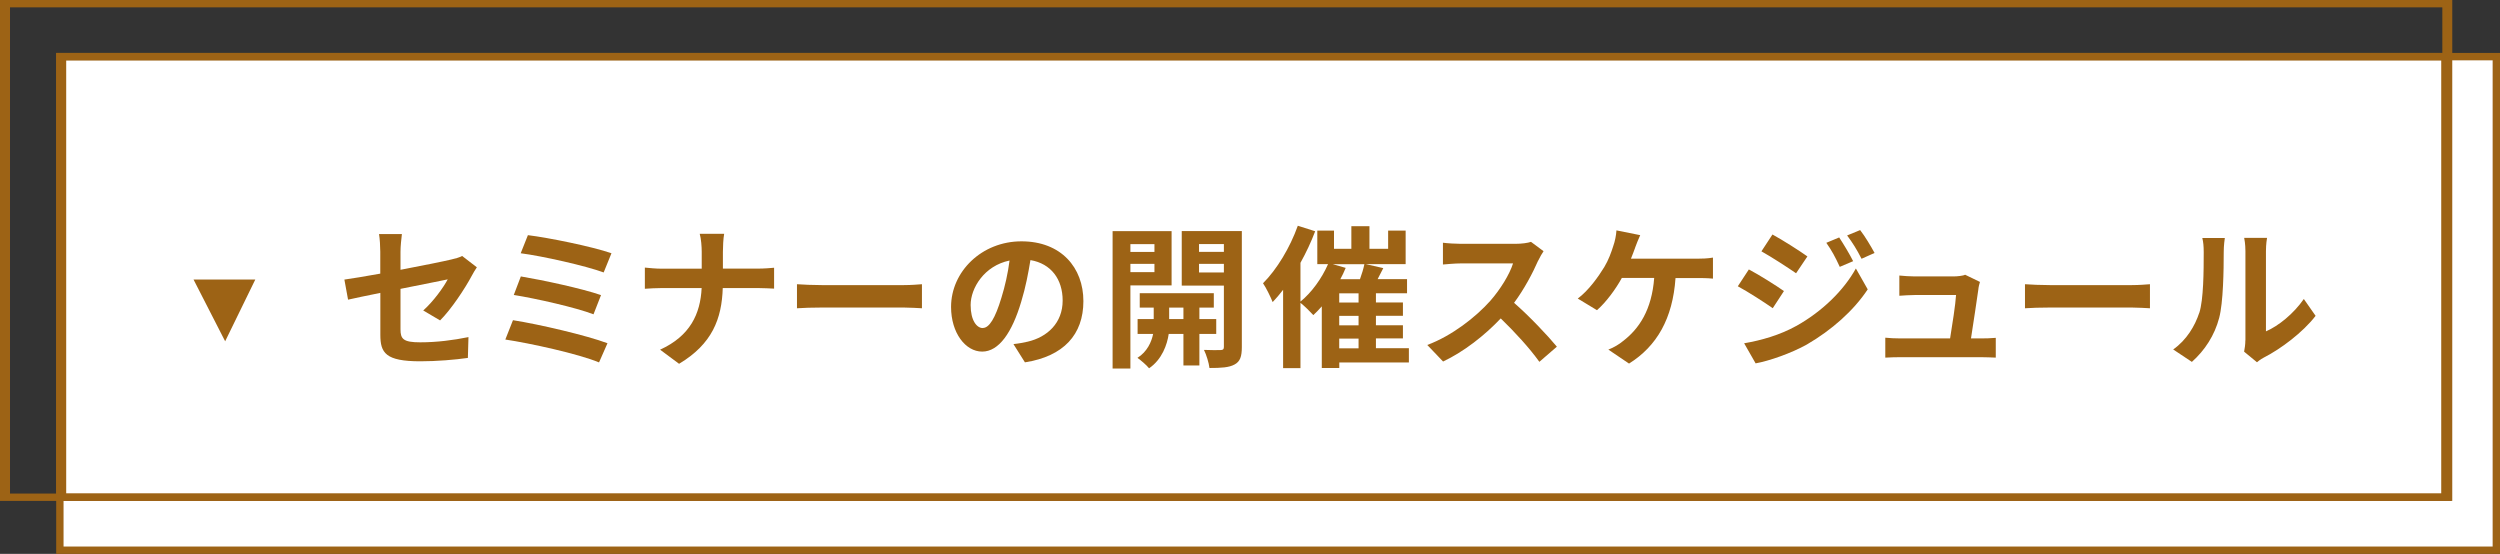 <?xml version="1.0" encoding="UTF-8"?><svg id="_イヤー_2" xmlns="http://www.w3.org/2000/svg" viewBox="0 0 339.88 75.3"><rect x="0" y="0" width="339.88" height="75.3" fill="#333333" stroke="none"/><g id="_イヤー_2-2"><g><rect x="8.14" y="7.7" width="331.24" height="67.1" fill="#fff"/><path d="M338.88,8.2V74.3H8.64V8.2H338.88m1-1H7.64V75.3H339.88V7.2h0Z" fill="#9d6315"/></g><path d="M1.36,1V67.1H332.04V1H1.36M0,0H333.39V68.1H0V0Z" fill="#9d6315"/><path d="M9,8.2v58.9H331.89V8.2H9m-1.36-1H333.26v60.9H7.64V7.2Z" fill="#9d6315"/><path d="M30.61,46.4l-4.3-8.4h8.4l-4.1,8.4Z" fill="#9d6315"/><path d="M51.7,39.82c-1.85,.38-3.5,.71-4.38,.92l-.5-2.73c.98-.13,2.81-.44,4.88-.81v-2.98c0-.69-.06-1.75-.17-2.4h3.11c-.08,.65-.19,1.69-.19,2.4v2.46c3.04-.58,5.96-1.17,6.9-1.4,.58-.13,1.08-.27,1.48-.48l2,1.54c-.19,.29-.5,.77-.69,1.15-.92,1.73-2.81,4.59-4.31,6.07l-2.29-1.35c1.38-1.23,2.75-3.13,3.33-4.23-.65,.15-3.46,.69-6.42,1.29v5.52c0,1.29,.38,1.75,2.67,1.75s4.5-.29,6.57-.71l-.08,2.83c-1.73,.25-4.23,.46-6.46,.46-4.75,0-5.44-1.15-5.44-3.61v-5.69Z" fill="#9d6315"/><path d="M82.59,46.66l-1.15,2.61c-2.81-1.17-9.4-2.61-12.74-3.11l1.04-2.63c3.56,.56,9.98,2.06,12.84,3.13Zm-.88-6.54l-1.02,2.61c-2.4-.92-7.73-2.13-10.84-2.63l.96-2.52c2.98,.5,8.27,1.63,10.9,2.54Zm1.42-5.69l-1.06,2.61c-2.42-.9-8.34-2.23-11.28-2.61l.98-2.46c2.73,.33,8.73,1.54,11.36,2.46Z" fill="#9d6315"/><path d="M95.14,31.79h3.31c-.12,.65-.17,1.79-.17,2.46v2.27h4.69c.96,0,1.83-.08,2.27-.12v2.84c-.44-.02-1.46-.08-2.29-.08h-4.69c-.13,4.19-1.44,7.61-5.94,10.3l-2.58-1.92c4.08-1.86,5.48-4.86,5.65-8.38h-5.32c-.92,0-1.75,.06-2.4,.1v-2.88c.62,.06,1.48,.15,2.31,.15h5.42v-2.29c0-.71-.08-1.79-.27-2.44Z" fill="#9d6315"/><path d="M111.71,38.76h11.19c.98,0,1.9-.08,2.44-.12v3.27c-.5-.02-1.56-.1-2.44-.1h-11.19c-1.19,0-2.58,.04-3.36,.1v-3.27c.75,.06,2.27,.12,3.36,.12Z" fill="#9d6315"/><path d="M139.34,49.26l-1.56-2.48c.79-.08,1.38-.21,1.94-.33,2.67-.63,4.75-2.54,4.75-5.59,0-2.88-1.56-5.02-4.38-5.5-.29,1.77-.65,3.69-1.25,5.65-1.25,4.21-3.04,6.79-5.31,6.79s-4.23-2.54-4.23-6.07c0-4.81,4.17-8.92,9.57-8.92s8.42,3.58,8.42,8.13-2.69,7.5-7.94,8.32Zm-5.73-4.67c.88,0,1.69-1.31,2.54-4.13,.48-1.54,.88-3.31,1.1-5.04-3.44,.71-5.29,3.75-5.29,6.05,0,2.1,.83,3.13,1.65,3.13Z" fill="#9d6315"/><path d="M153.68,38.8v11.3h-2.42V31.42h8.02v7.38h-5.61Zm0-5.61v1.06h3.27v-1.06h-3.27Zm3.27,3.81v-1.13h-3.27v1.13h3.27Zm6.11,8.4v4.29h-2.17v-4.29h-2c-.21,1.44-.9,3.46-2.67,4.67-.35-.44-1.11-1.08-1.58-1.42,1.33-.83,1.92-2.19,2.13-3.25h-2.11v-2.02h2.19v-1.56h-1.9v-1.96h10.07v1.96h-1.96v1.56h2.29v2.02h-2.29Zm-2.17-2.02v-1.56h-1.94v1.56h1.94Zm7.94,3.81c0,1.27-.23,1.96-.98,2.36-.75,.42-1.83,.48-3.42,.48-.08-.69-.42-1.81-.75-2.46,.94,.04,1.96,.04,2.27,.02,.33,0,.44-.12,.44-.42v-8.34h-5.73v-7.42h8.17v15.78Zm-5.82-14.01v1.06h3.38v-1.06h-3.38Zm3.38,3.86v-1.17h-3.38v1.17h3.38Z" fill="#9d6315"/><path d="M191.54,49.28h-9.46v.75h-2.38v-8.38c-.38,.44-.77,.83-1.15,1.19-.4-.44-1.21-1.25-1.75-1.67v8.88h-2.36v-10.65c-.46,.6-.94,1.17-1.42,1.67-.23-.6-.9-1.98-1.31-2.56,1.88-1.88,3.67-4.84,4.73-7.82l2.36,.75c-.54,1.44-1.23,2.9-2,4.29v5.27c1.52-1.23,2.9-3.15,3.75-5.09h-1.46v-4.56h2.27v2.48h2.36v-3.08h2.46v3.08h2.54v-2.48h2.38v4.56h-5.42l2.38,.54-.77,1.5h4v1.92h-4.23v1.25h3.67v1.81h-3.67v1.29h3.67v1.79h-3.67v1.33h4.48v1.92Zm-8.59-12.86c-.21,.52-.46,1.04-.73,1.54h2.67c.25-.69,.48-1.44,.6-2.04h-4.29l1.75,.5Zm1.75,3.46h-2.63v1.25h2.63v-1.25Zm0,3.06h-2.63v1.29h2.63v-1.29Zm-2.63,4.42h2.63v-1.33h-2.63v1.33Z" fill="#9d6315"/><path d="M209.11,35.44c-.71,1.63-1.88,3.86-3.27,5.73,2.06,1.79,4.58,4.46,5.82,5.96l-2.38,2.06c-1.35-1.88-3.29-4-5.25-5.9-2.21,2.33-4.98,4.5-7.84,5.86l-2.15-2.25c3.36-1.25,6.59-3.79,8.55-5.98,1.38-1.56,2.65-3.63,3.11-5.11h-7.07c-.88,0-2.02,.12-2.46,.15v-2.96c.56,.08,1.83,.15,2.46,.15h7.36c.9,0,1.73-.12,2.15-.27l1.71,1.27c-.17,.23-.54,.88-.73,1.29Z" fill="#9d6315"/><path d="M222.31,33.65c-.17,.44-.35,.98-.58,1.52h8.98c.54,0,1.48-.02,2.17-.15v2.86c-.77-.08-1.69-.08-2.17-.08h-2.92c-.38,5.52-2.54,9.26-6.32,11.63l-2.81-1.9c.75-.29,1.48-.73,1.98-1.15,2.19-1.67,3.92-4.23,4.25-8.59h-4.4c-.83,1.52-2.13,3.29-3.38,4.38l-2.61-1.58c1.48-1.1,2.81-2.98,3.61-4.29,.58-.96,.96-2.04,1.21-2.83,.25-.69,.4-1.5,.44-2.15l3.23,.65c-.25,.52-.52,1.25-.69,1.69Z" fill="#9d6315"/><path d="M242.53,39.57l-1.52,2.33c-1.19-.83-3.36-2.23-4.75-2.98l1.5-2.29c1.42,.75,3.71,2.19,4.77,2.94Zm1.67,4.75c3.54-1.98,6.46-4.84,8.11-7.82l1.61,2.84c-1.92,2.9-4.88,5.52-8.28,7.5-2.13,1.19-5.13,2.23-6.96,2.56l-1.56-2.73c2.33-.4,4.84-1.11,7.09-2.36Zm1.52-9.46l-1.54,2.29c-1.17-.81-3.33-2.21-4.71-2.98l1.5-2.29c1.38,.75,3.67,2.21,4.75,2.98Zm6.21,.65l-1.81,.77c-.6-1.31-1.08-2.21-1.83-3.27l1.75-.73c.58,.88,1.42,2.27,1.9,3.23Zm2.92-1.12l-1.77,.79c-.67-1.31-1.19-2.13-1.96-3.17l1.77-.73c.65,.83,1.46,2.19,1.96,3.11Z" fill="#9d6315"/><path d="M268.98,39.21c-.17,1.23-.71,4.82-1.02,6.8h1.33c.54,0,1.5-.02,2.04-.08v2.69c-.42-.02-1.44-.06-2-.06h-10.96c-.75,0-1.27,.02-2.06,.06v-2.71c.56,.06,1.33,.1,2.06,.1h6.75c.29-1.77,.75-4.73,.81-5.9h-5.63c-.67,0-1.48,.06-2.08,.1v-2.75c.54,.06,1.5,.12,2.06,.12h5.34c.44,0,1.29-.08,1.54-.23l2.02,.98c-.1,.27-.17,.67-.21,.88Z" fill="#9d6315"/><path d="M278.66,38.76h11.19c.98,0,1.9-.08,2.44-.12v3.27c-.5-.02-1.56-.1-2.44-.1h-11.19c-1.19,0-2.58,.04-3.36,.1v-3.27c.75,.06,2.27,.12,3.36,.12Z" fill="#9d6315"/><path d="M299,42.53c.58-1.79,.6-5.73,.6-8.25,0-.83-.06-1.4-.19-1.92h3.06c-.02,.1-.15,1.02-.15,1.9,0,2.46-.06,6.86-.62,8.96-.62,2.36-1.94,4.4-3.71,5.98l-2.54-1.69c1.83-1.29,2.96-3.21,3.54-4.98Zm6.27,3.75v-12.15c0-.94-.15-1.73-.17-1.79h3.11c-.02,.06-.15,.88-.15,1.81v10.9c1.69-.73,3.75-2.38,5.15-4.4l1.6,2.29c-1.73,2.25-4.73,4.5-7.07,5.69-.46,.25-.71,.46-.9,.62l-1.75-1.44c.08-.4,.17-.98,.17-1.54Z" fill="#9d6315"/></g></svg>